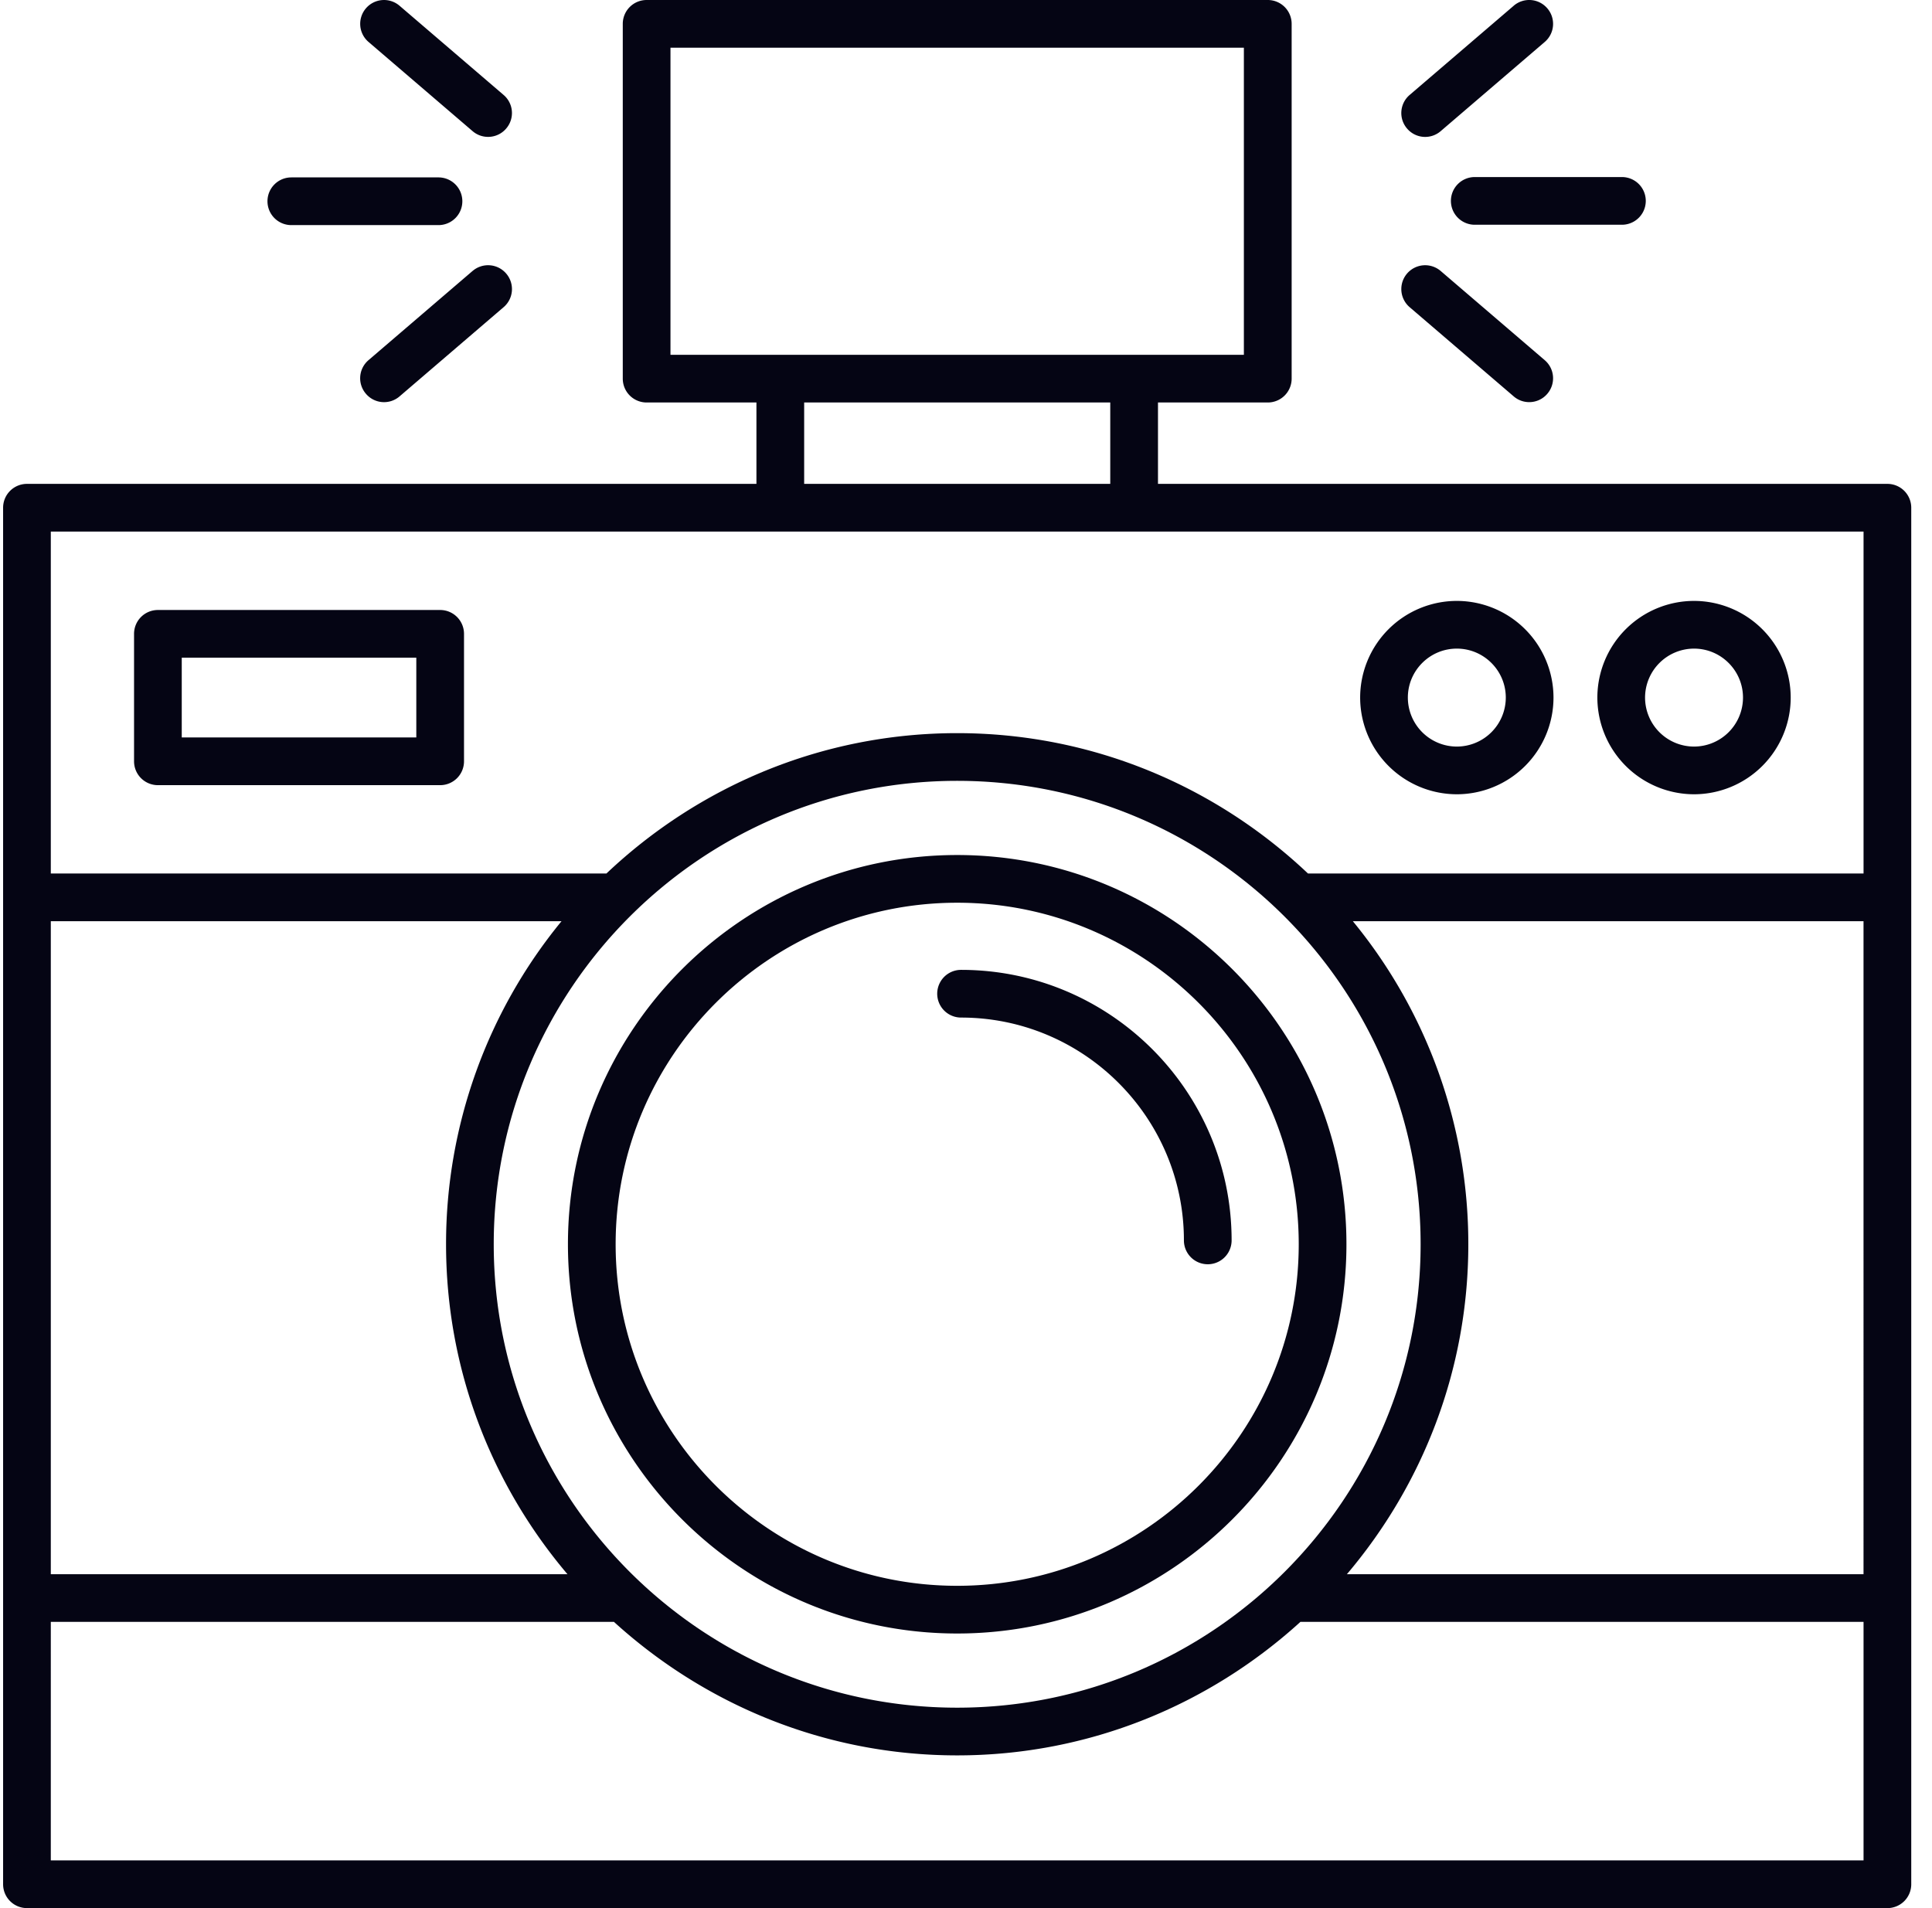 <svg width="81" height="80" viewBox="0 0 81 80" fill="none" xmlns="http://www.w3.org/2000/svg"><path d="M79.13 20.287H48.549v-3.412h4.604a1 1 0 001-1V1a1 1 0 00-1-1H27.11a1 1 0 00-1 1v14.875a1 1 0 001 1h4.604v3.412H1.13a1 1 0 00-1 1V79a1 1 0 001 1h78a1 1 0 001-1V21.287a1 1 0 00-1-1zm-51.02-5.412V2h24.04v12.875H28.11zm18.438 2v3.412H33.715v-3.412h12.833zM2.13 38.623h21.412a21.324 21.324 0 00-4.841 13.544c0 5.271 1.922 10.096 5.09 13.833H2.13V38.623zm38-5.885c10.714 0 19.43 8.716 19.43 19.429 0 10.714-8.716 19.43-19.43 19.43-10.713 0-19.43-8.716-19.43-19.43 0-10.713 8.717-19.429 19.43-19.429zM78.13 78h-76V68h23.586c.007 0 .013-.004.02-.004 3.809 3.467 8.85 5.601 14.394 5.601 5.544 0 10.586-2.134 14.395-5.601.007 0 .013.004.02.004H78.13v10zm0-12H56.47c3.168-3.737 5.09-8.562 5.09-13.833a21.32 21.32 0 00-4.841-13.544h21.41V66h.002zm0-29.377H54.838c-3.842-3.637-9.012-5.885-14.707-5.885s-10.865 2.248-14.706 5.885H2.13V22.287h76v14.336z" fill="#050514"/><path d="M6.62 32.919h11.834a1 1 0 001-1v-5.344a1 1 0 00-1-1H6.62a1 1 0 00-1 1v5.344a1 1 0 001 1zm1-5.344h9.834v3.344H7.62v-3.344zM71.023 33.301a4.058 4.058 0 004.053-4.054 4.058 4.058 0 00-4.053-4.053 4.057 4.057 0 00-4.053 4.053 4.06 4.06 0 004.053 4.054zm0-6.107c1.132 0 2.053.921 2.053 2.053a2.056 2.056 0 01-2.053 2.054 2.056 2.056 0 01-2.053-2.054 2.057 2.057 0 012.053-2.053zM61.078 33.301a4.058 4.058 0 004.053-4.054 4.058 4.058 0 00-4.053-4.053 4.057 4.057 0 00-4.053 4.053 4.059 4.059 0 004.053 4.054zm0-6.107c1.132 0 2.053.921 2.053 2.053a2.056 2.056 0 01-2.053 2.054 2.056 2.056 0 01-2.053-2.054c0-1.132.921-2.053 2.053-2.053zM40.13 68.487c9 0 16.32-7.321 16.32-16.32 0-8.998-7.32-16.319-16.32-16.319-8.998 0-16.319 7.321-16.319 16.319 0 8.999 7.322 16.32 16.32 16.32zm0-30.639c7.896 0 14.32 6.424 14.32 14.319 0 7.896-6.424 14.32-14.32 14.32s-14.319-6.424-14.319-14.32 6.423-14.319 14.32-14.319z" fill="#050514"/><path d="M40.293 42.663c5.151 0 9.343 4.191 9.343 9.343a1 1 0 102 0c0-6.255-5.088-11.343-11.343-11.343a1 1 0 100 2zM11.214 8.438a1 1 0 001 1h6.17a1 1 0 100-2h-6.17a1 1 0 00-1 1zM21.114 3.981L16.751.241a.999.999 0 10-1.301 1.517l4.363 3.74c.188.162.42.241.65.241a.993.993 0 00.759-.35.996.996 0 00-.108-1.408zM19.813 11.36L15.45 15.1a.997.997 0 00-.108 1.41.996.996 0 001.41.109l4.362-3.74a.997.997 0 00.108-1.41.998.998 0 00-1.409-.108zM60.83 8.423a1 1 0 001 1H68a1 1 0 100-2h-6.17a1 1 0 00-1 1zM59.1 12.879l4.363 3.74c.188.162.42.241.65.241a.993.993 0 00.759-.35.998.998 0 00-.108-1.409l-4.363-3.74a.999.999 0 10-1.301 1.518zM63.463.241L59.1 3.981a.997.997 0 00-.108 1.409.996.996 0 001.409.109l4.363-3.74A.997.997 0 0064.872.35a.998.998 0 00-1.41-.109z" fill="#050514"/></svg>